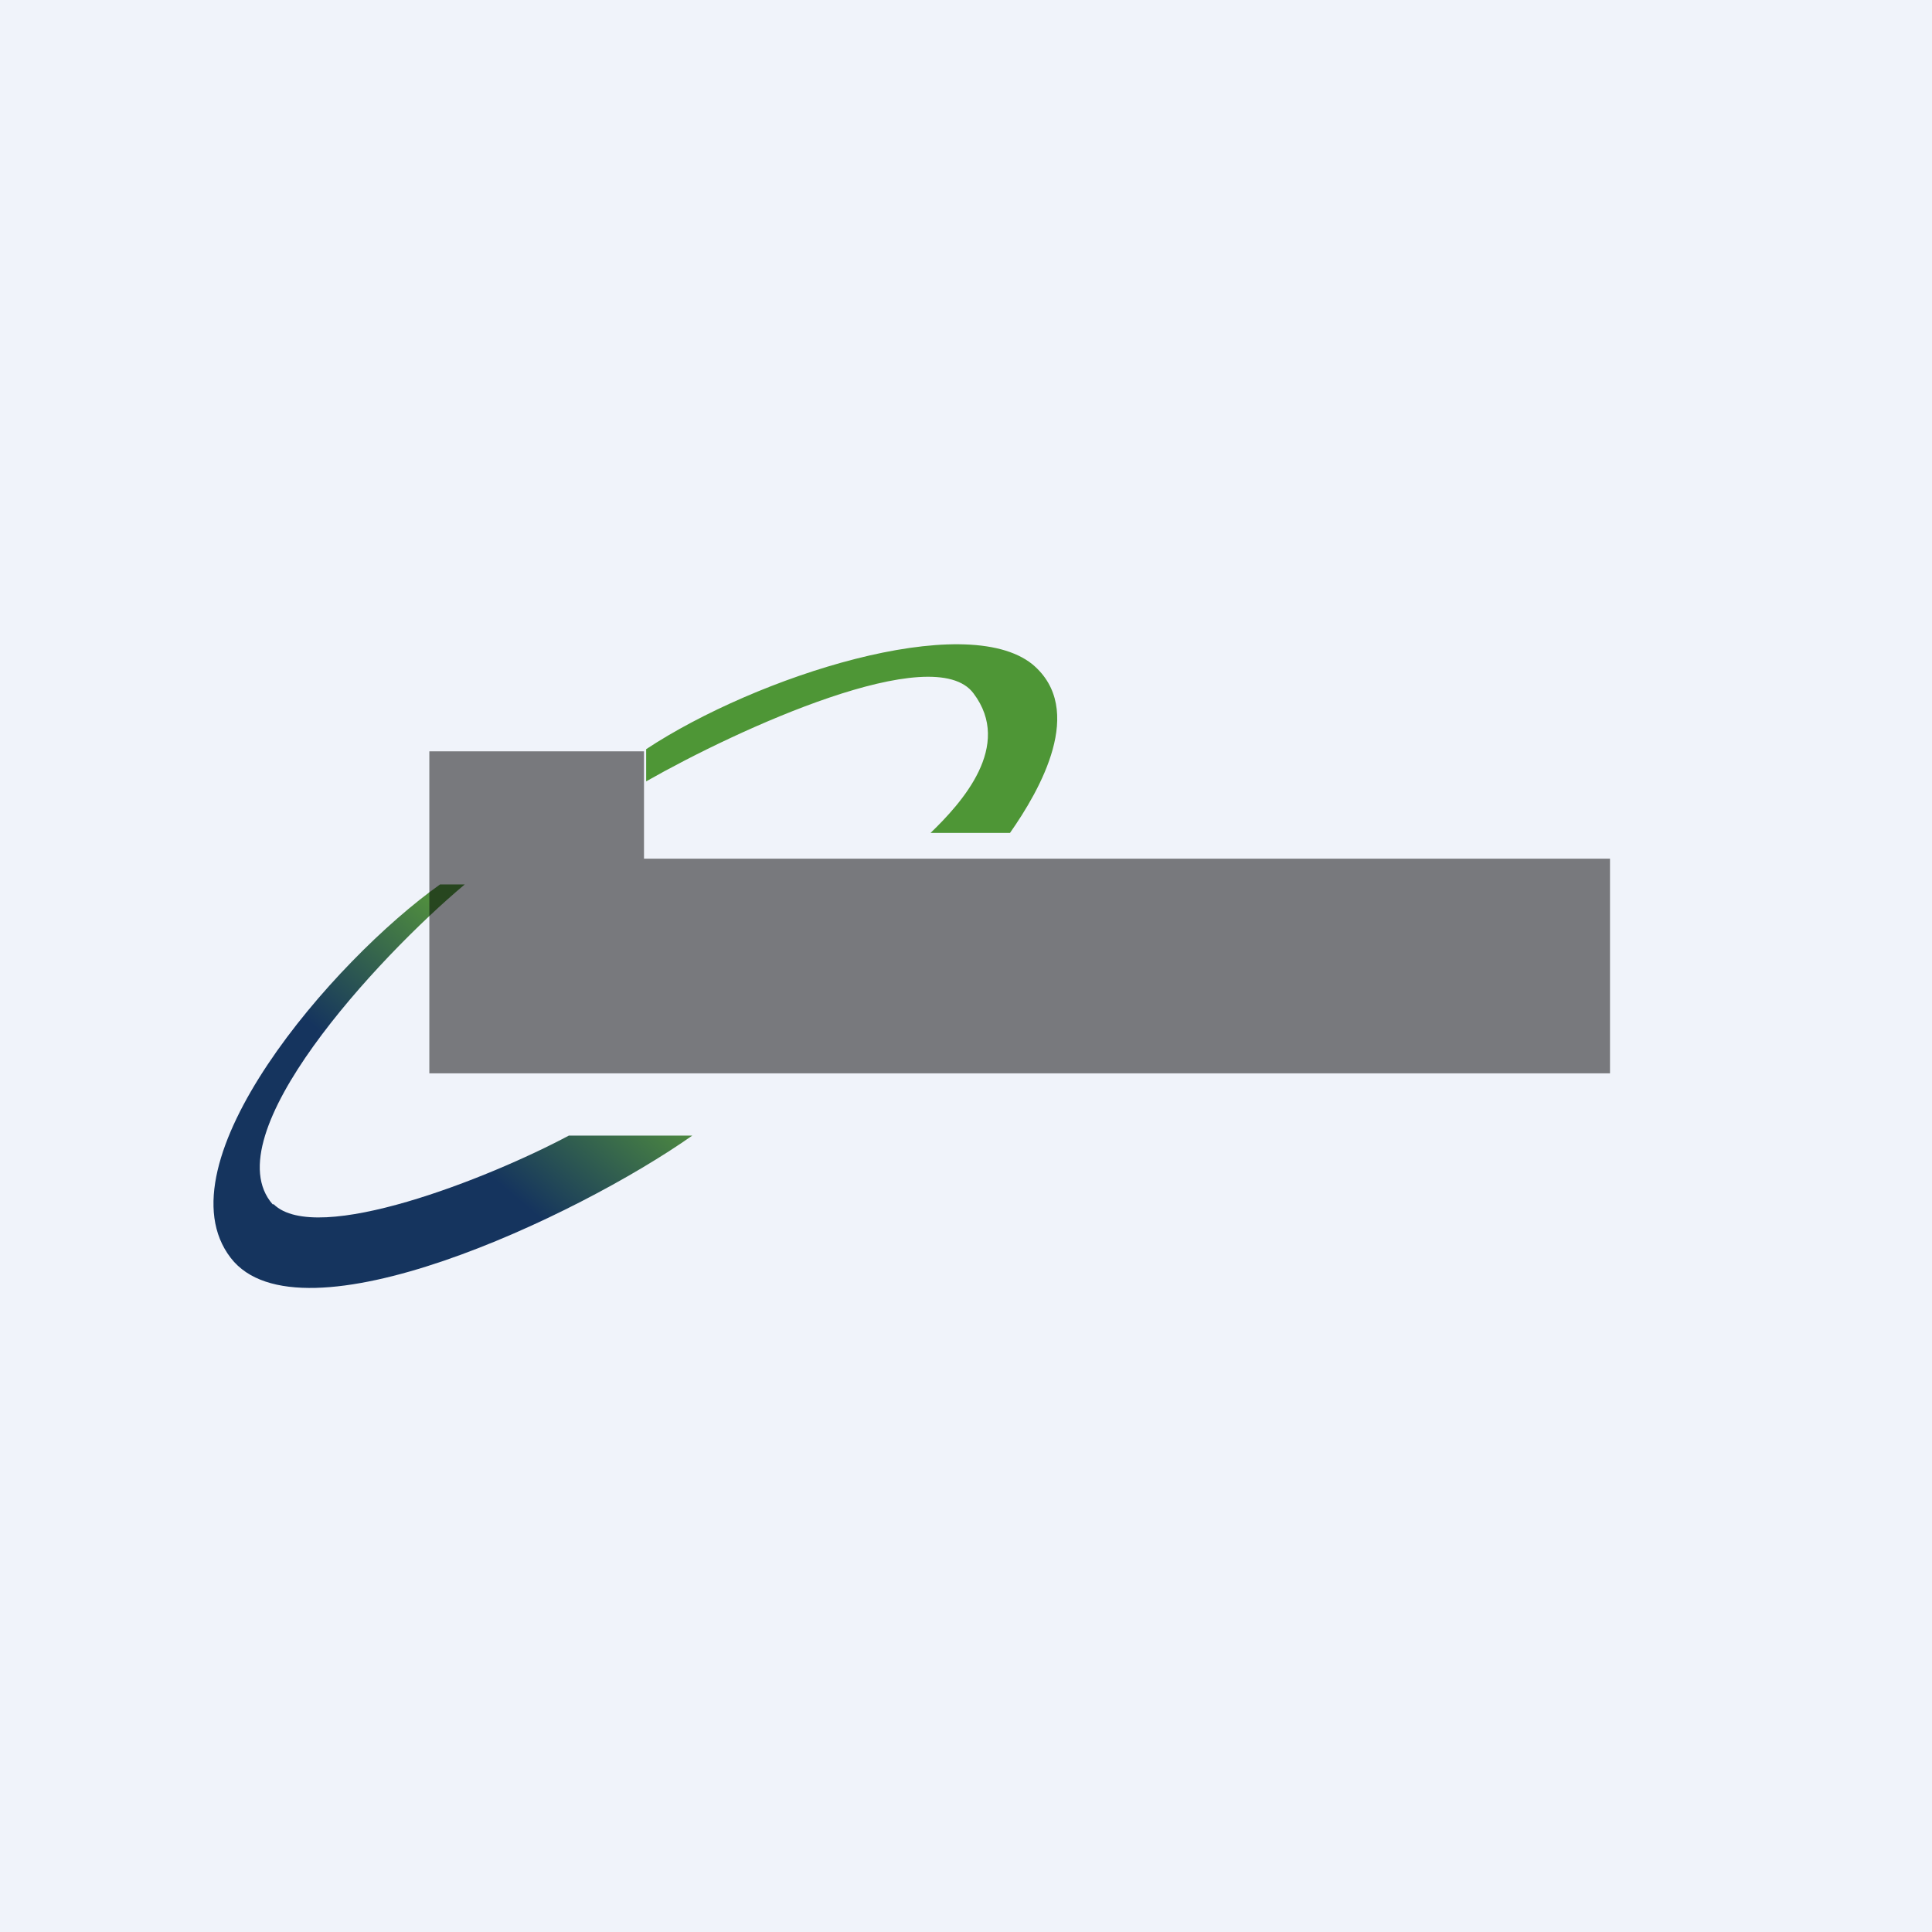 <!-- by TradingView --><svg width="18" height="18" viewBox="0 0 18 18" xmlns="http://www.w3.org/2000/svg"><path fill="#F0F3FA" d="M0 0h18v18H0z"/><path d="M6.02 7.28v-.3c1.03-.68 2.97-1.3 3.6-.79.5.42.07 1.17-.21 1.57h-.74c.29-.28.77-.81.4-1.3-.37-.5-2.19.33-3.05.82Z" fill="#4E9636"/><path d="M2.54 11.22c-.56-.64.98-2.3 1.79-2.98H4.1c-1 .71-2.63 2.6-1.95 3.48.64.83 3.22-.38 4.3-1.14H5.3c-.75.4-2.35 1.03-2.75.64Z" fill="url(#a)"/><path opacity=".5" d="M4 7h2v1h9v2H4V7Z"/><defs><linearGradient id="a" x1="2.26" y1="11.63" x2="4.58" y2="8.9" gradientUnits="userSpaceOnUse"><stop offset=".56" stop-color="#15345E"/><stop offset="1" stop-color="#4F8C3F"/></linearGradient></defs></svg>